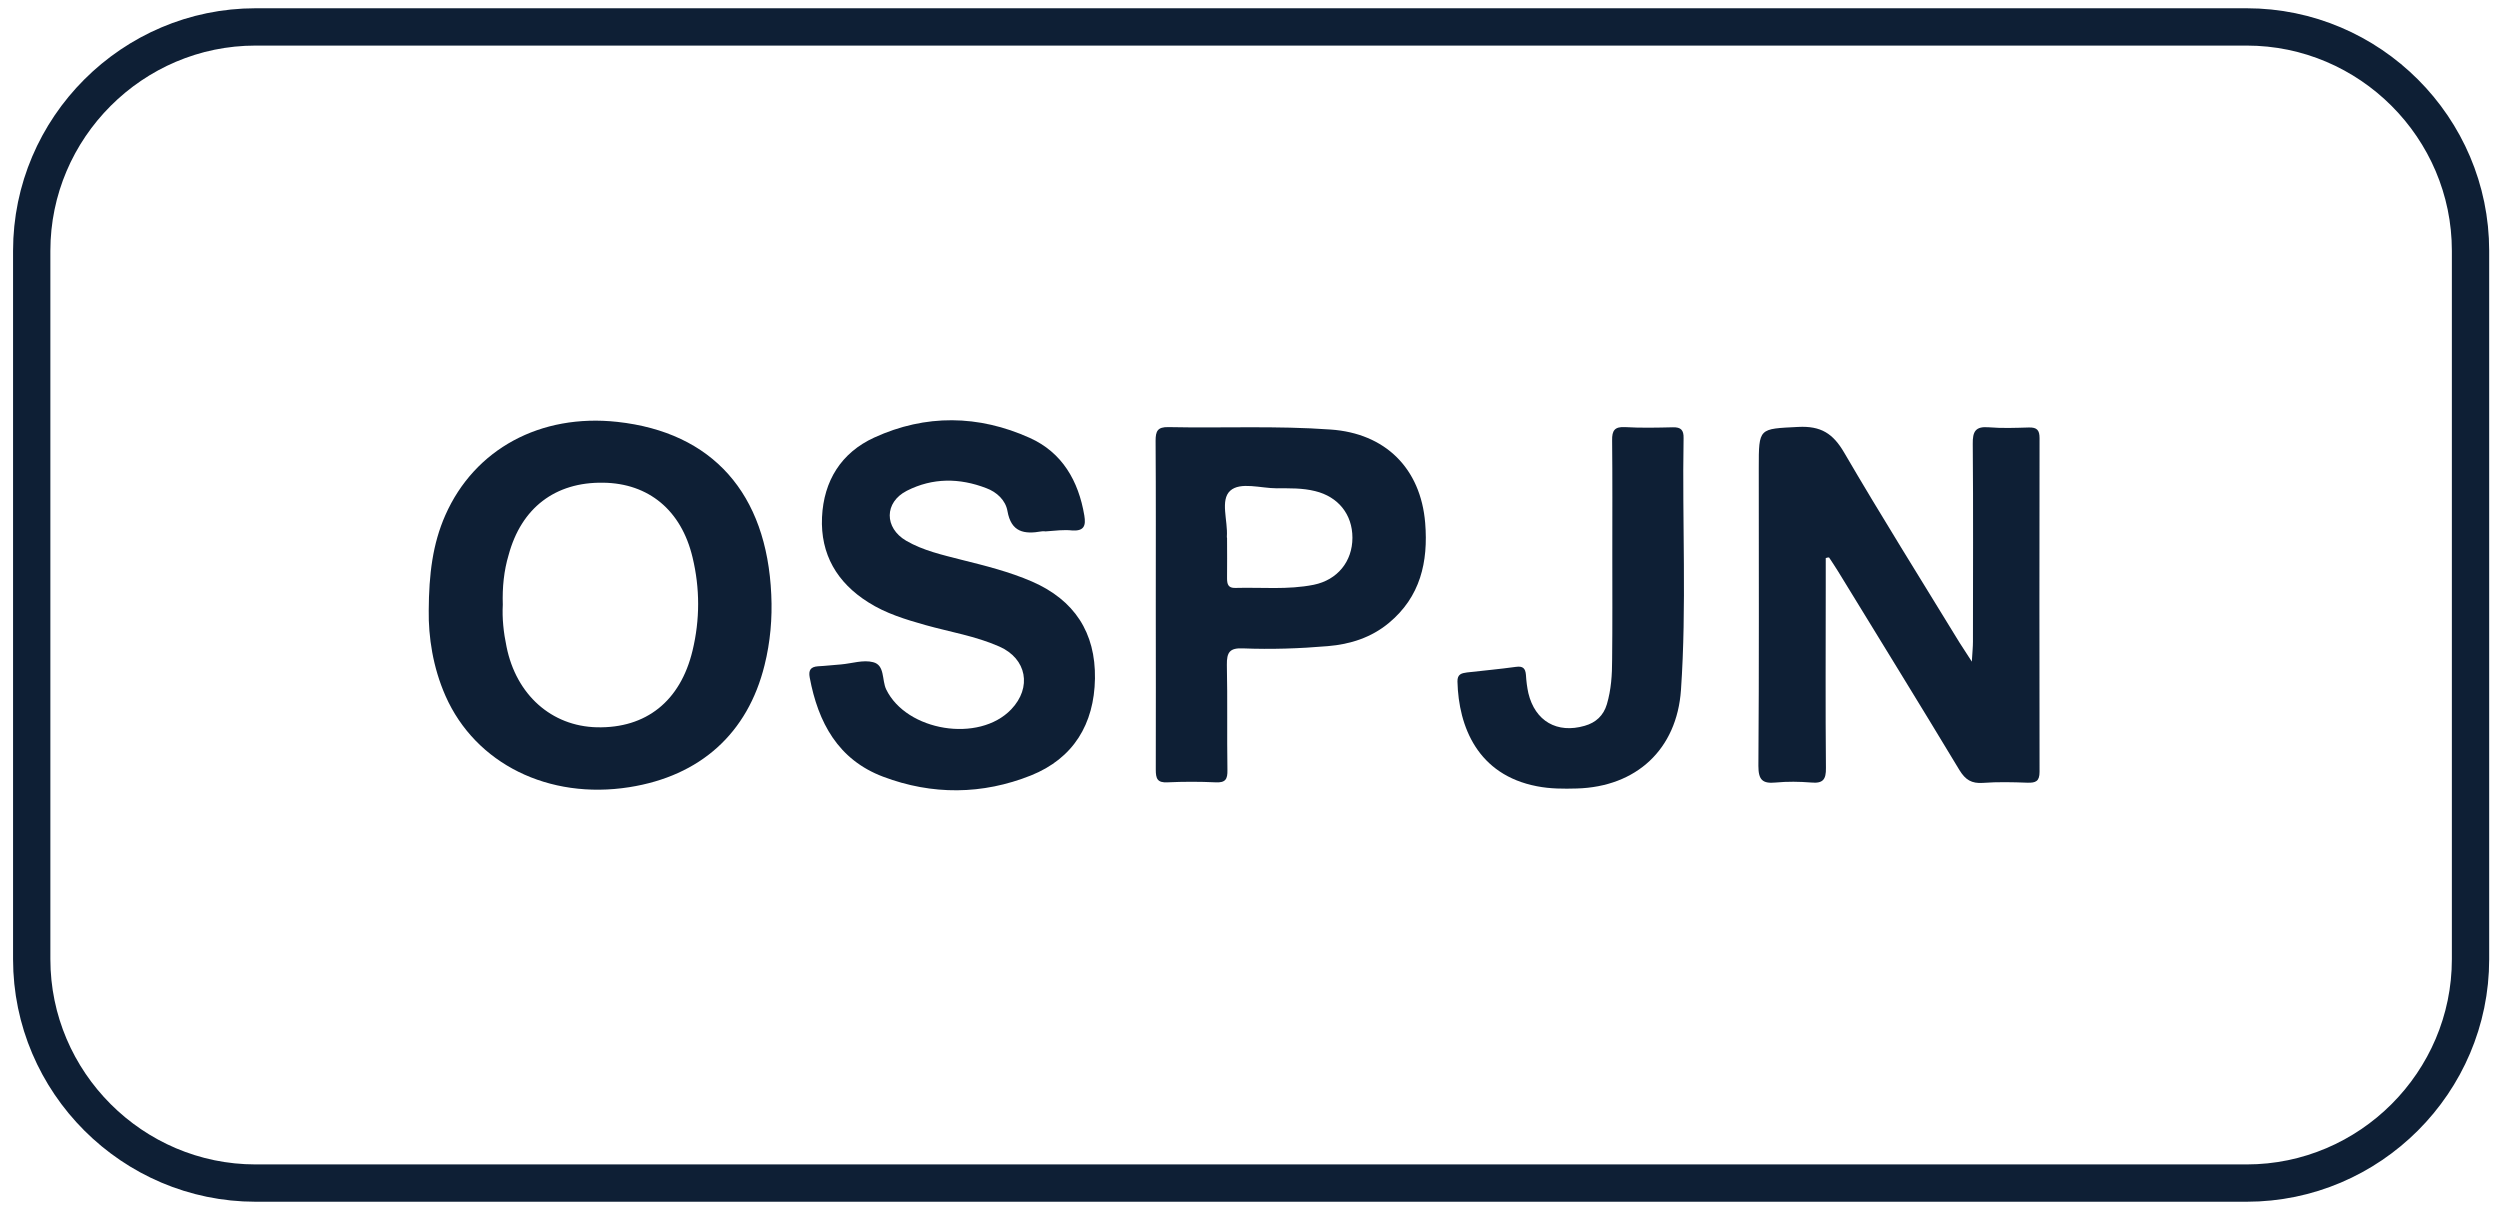<svg width="134" height="65" viewBox="0 0 134 65" fill="none" xmlns="http://www.w3.org/2000/svg">
<path d="M97.86 29.913C97.86 30.433 97.86 30.953 97.86 31.473C97.86 34.703 97.84 37.933 97.87 41.163C97.88 41.783 97.71 42.003 97.08 41.943C96.45 41.893 95.81 41.883 95.18 41.943C94.47 42.013 94.25 41.803 94.25 41.053C94.29 35.723 94.27 30.393 94.27 25.073C94.27 22.913 94.27 22.993 96.39 22.883C97.6 22.823 98.25 23.233 98.85 24.263C100.85 27.693 102.96 31.053 105.03 34.443C105.2 34.713 105.38 34.983 105.69 35.463C105.72 34.953 105.75 34.673 105.75 34.393C105.75 30.863 105.77 27.323 105.74 23.793C105.73 23.133 105.88 22.843 106.6 22.903C107.31 22.963 108.04 22.933 108.75 22.913C109.18 22.903 109.32 23.053 109.32 23.483C109.31 29.443 109.31 35.403 109.32 41.373C109.32 41.883 109.11 41.963 108.68 41.953C107.88 41.923 107.08 41.903 106.28 41.963C105.68 42.003 105.35 41.803 105.03 41.283C102.88 37.713 100.69 34.173 98.52 30.623C98.37 30.373 98.2 30.133 98.04 29.883C97.98 29.873 97.92 29.893 97.86 29.913Z" fill="#0E1F35"/>
<path d="M22.98 32.723C22.99 30.783 23.19 29.153 23.87 27.613C25.44 24.063 28.97 22.163 33.09 22.613C38.19 23.173 41.1 26.443 41.34 31.873C41.4 33.143 41.29 34.413 40.98 35.653C40.08 39.303 37.54 41.593 33.73 42.193C29.41 42.873 25.49 40.943 23.88 37.303C23.2 35.763 22.96 34.133 22.98 32.723ZM26.95 32.413C26.91 33.143 26.99 33.903 27.15 34.663C27.67 37.243 29.56 38.923 31.99 38.983C34.63 39.043 36.47 37.583 37.12 34.873C37.52 33.213 37.52 31.533 37.12 29.873C36.52 27.353 34.77 25.903 32.33 25.873C29.76 25.833 27.94 27.223 27.26 29.753C27.01 30.593 26.92 31.473 26.95 32.413Z" fill="#0E1F35"/>
<path d="M56.04 28.483C56.04 28.483 55.92 28.463 55.82 28.483C54.9 28.643 54.2 28.533 54 27.393C53.9 26.813 53.43 26.373 52.86 26.163C51.43 25.613 49.99 25.603 48.61 26.303C47.39 26.923 47.39 28.293 48.57 28.983C49.48 29.513 50.52 29.743 51.53 30.003C52.81 30.323 54.1 30.643 55.32 31.173C57.59 32.163 58.73 33.913 58.69 36.373C58.65 38.813 57.53 40.653 55.26 41.563C52.66 42.603 49.96 42.623 47.34 41.633C44.92 40.723 43.85 38.723 43.4 36.313C43.33 35.933 43.44 35.743 43.84 35.713C44.25 35.693 44.66 35.643 45.08 35.613C45.66 35.563 46.27 35.353 46.8 35.493C47.44 35.653 47.26 36.453 47.5 36.953C48.59 39.193 52.47 39.833 54.2 38.023C55.32 36.853 55.04 35.303 53.56 34.653C52.29 34.093 50.92 33.873 49.6 33.503C48.54 33.203 47.48 32.883 46.54 32.283C44.87 31.233 43.97 29.713 44.06 27.723C44.15 25.773 45.09 24.263 46.86 23.453C49.61 22.193 52.45 22.233 55.2 23.473C56.93 24.253 57.81 25.773 58.12 27.633C58.21 28.173 58.11 28.473 57.47 28.433C57.03 28.383 56.58 28.443 56.04 28.483Z" fill="#0E1F35"/>
<path d="M61.95 32.483C61.95 29.533 61.96 26.573 61.94 23.623C61.94 23.103 62.05 22.883 62.62 22.893C65.52 22.953 68.42 22.813 71.32 23.023C74.24 23.223 76.15 25.093 76.39 28.033C76.56 30.123 76.13 31.993 74.44 33.393C73.5 34.173 72.38 34.533 71.17 34.633C69.65 34.763 68.13 34.813 66.62 34.753C65.91 34.723 65.75 34.963 65.76 35.643C65.8 37.523 65.76 39.393 65.79 41.273C65.8 41.763 65.69 41.963 65.15 41.933C64.3 41.893 63.44 41.893 62.58 41.933C62.03 41.963 61.95 41.733 61.95 41.253C61.96 38.333 61.95 35.413 61.95 32.483ZM65.77 28.843C65.77 29.563 65.78 30.273 65.77 30.993C65.77 31.313 65.83 31.523 66.21 31.513C67.61 31.473 69.03 31.623 70.42 31.343C71.69 31.083 72.49 30.093 72.49 28.823C72.49 27.573 71.73 26.623 70.49 26.323C69.81 26.153 69.12 26.173 68.43 26.173C67.58 26.173 66.48 25.813 65.94 26.303C65.39 26.803 65.82 27.913 65.76 28.763C65.76 28.783 65.76 28.813 65.77 28.843Z" fill="#0E1F35"/>
<path d="M86.42 29.733C86.42 27.693 86.43 25.643 86.41 23.603C86.4 23.083 86.54 22.863 87.1 22.893C87.95 22.943 88.81 22.923 89.67 22.903C90.1 22.893 90.25 23.053 90.24 23.483C90.16 27.983 90.41 32.483 90.1 36.983C89.88 40.163 87.71 42.173 84.52 42.263C83.8 42.283 83.09 42.283 82.38 42.143C79.21 41.533 78.18 38.963 78.12 36.533C78.11 36.133 78.34 36.083 78.63 36.043C79.51 35.943 80.39 35.863 81.26 35.743C81.63 35.693 81.76 35.823 81.79 36.173C81.81 36.503 81.85 36.833 81.92 37.153C82.28 38.653 83.46 39.333 84.94 38.903C85.54 38.733 85.95 38.353 86.13 37.743C86.36 36.963 86.41 36.163 86.41 35.363C86.43 33.483 86.42 31.603 86.42 29.733Z" fill="#0E1F35"/>
<path d="M120.42 63.413H13.7C7.1 63.413 1.7 58.013 1.7 51.413V13.443C1.7 6.843 7.1 1.443 13.7 1.443H120.42C127.02 1.443 132.42 6.843 132.42 13.443V51.413C132.42 58.013 127.02 63.413 120.42 63.413Z" stroke="#0E1F35" stroke-width="2" stroke-miterlimit="10"/>
</svg>
